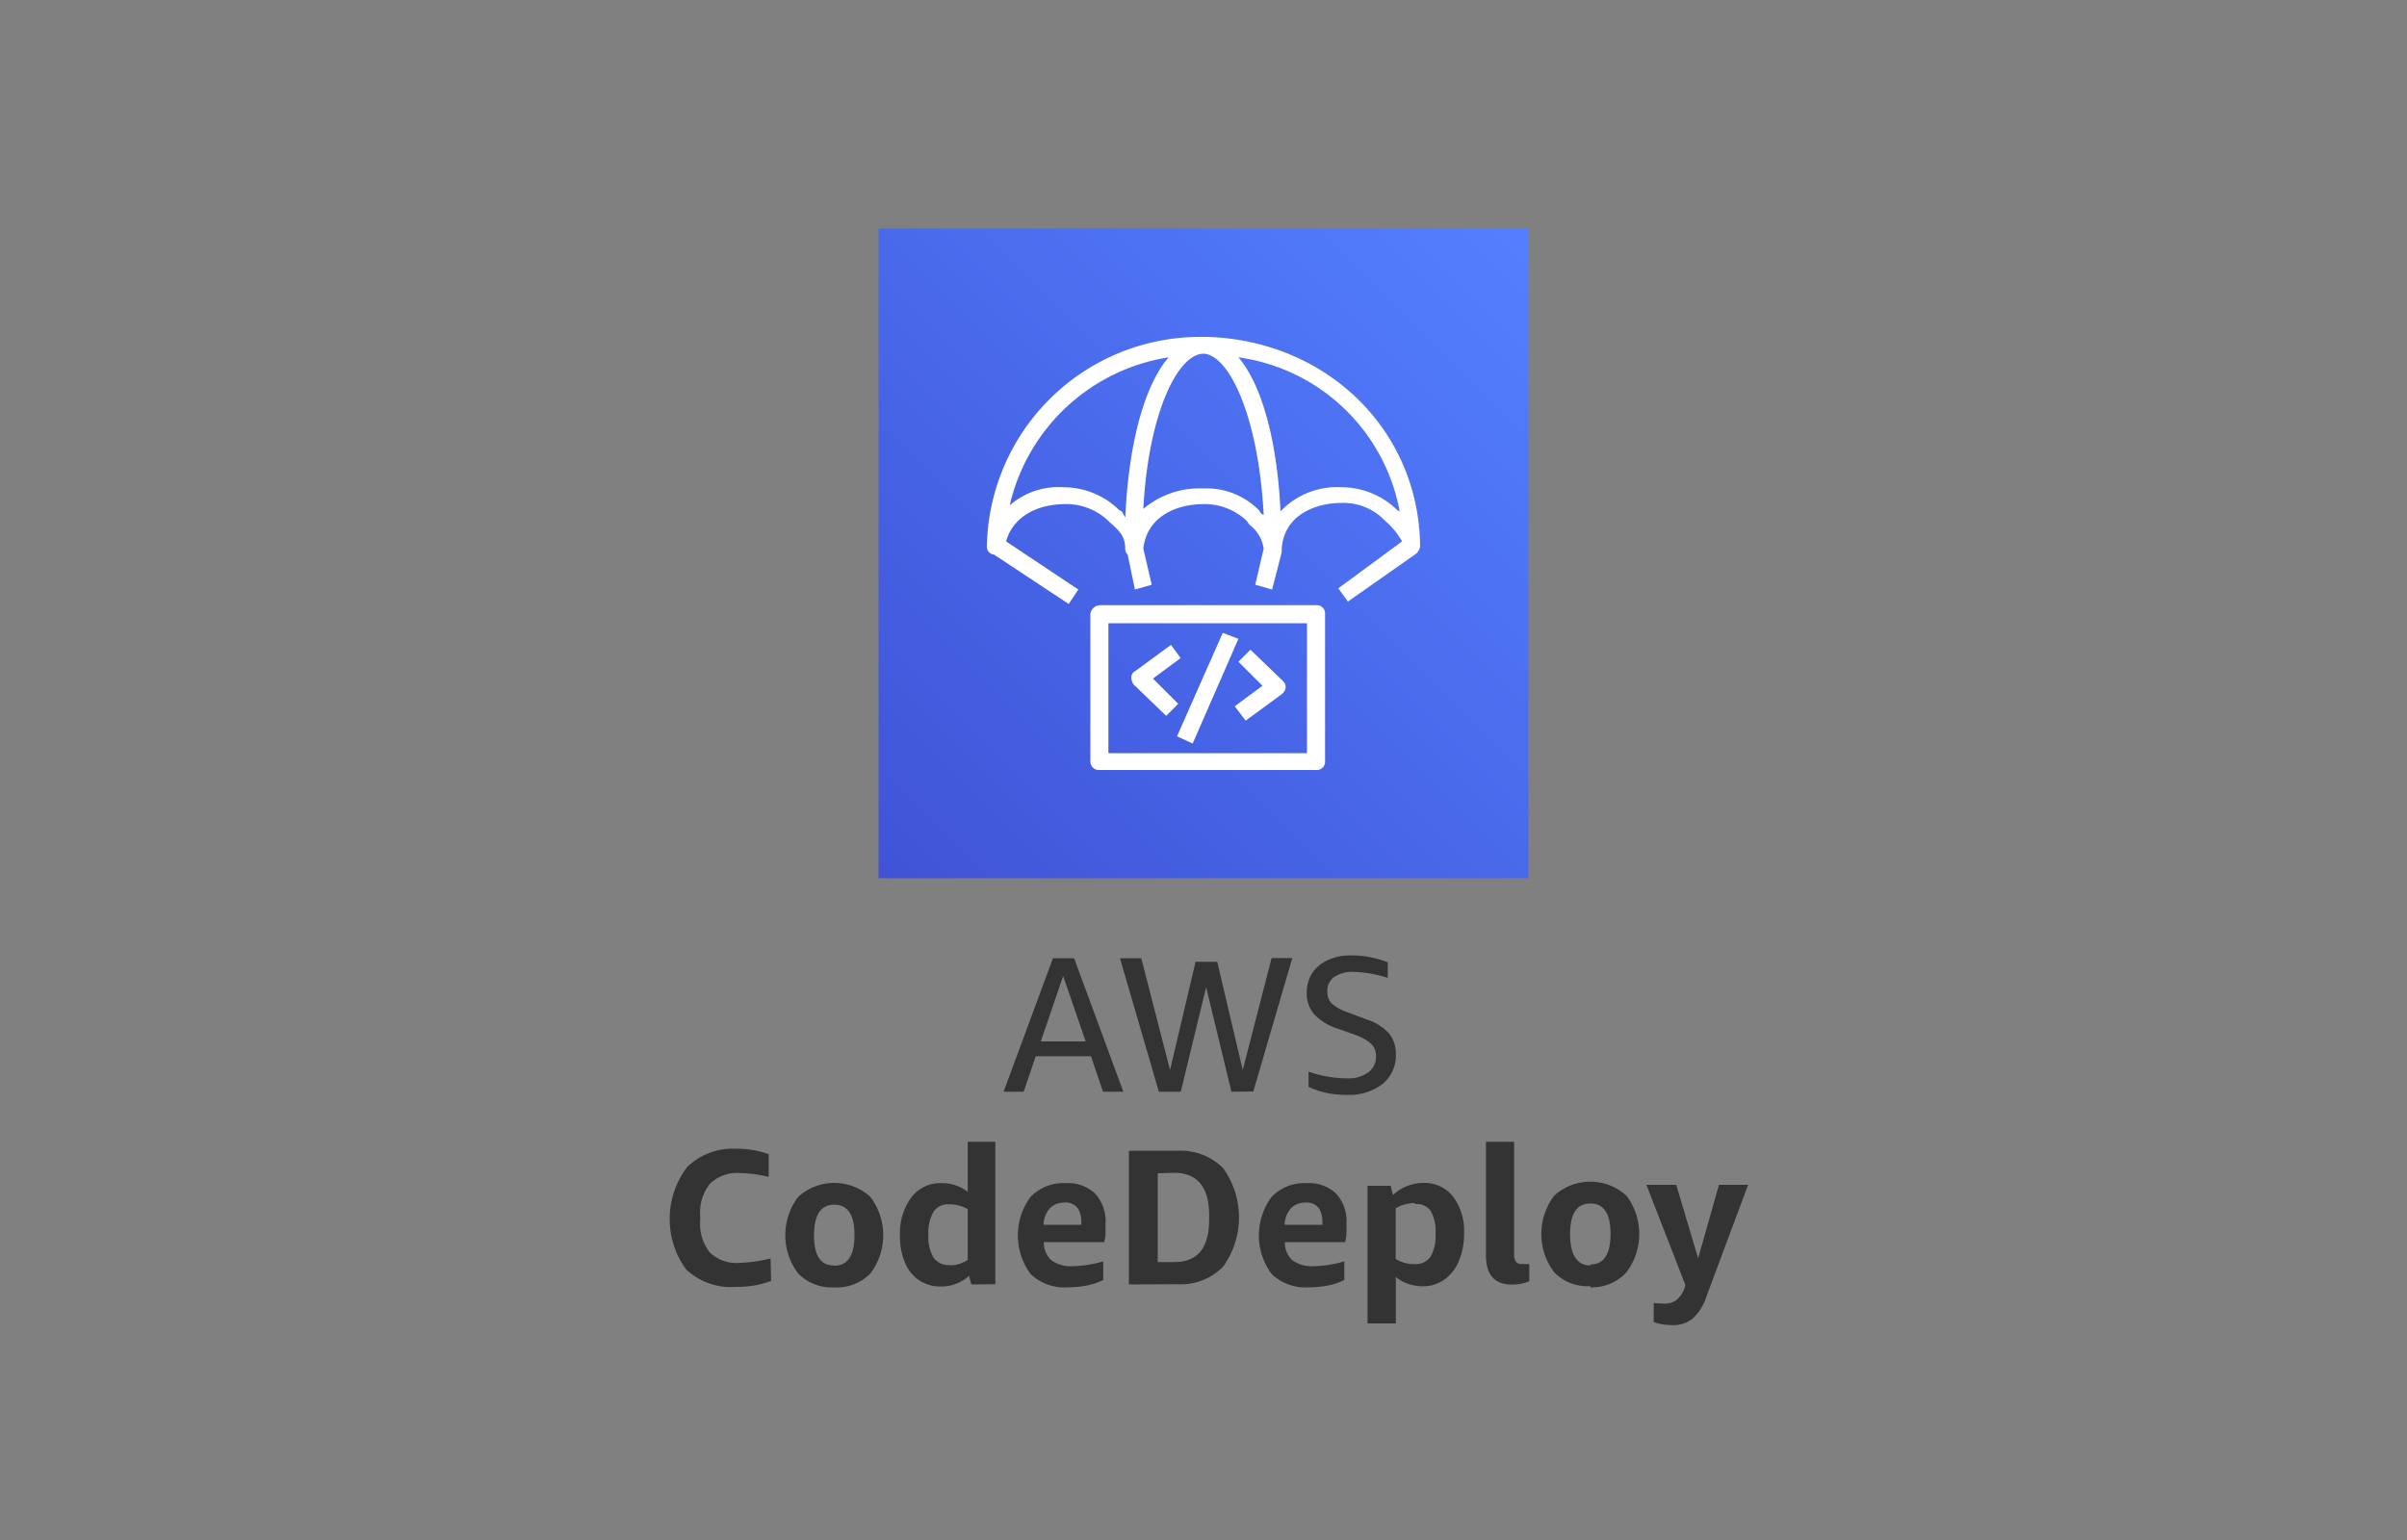 <svg xmlns="http://www.w3.org/2000/svg" width="200" height="128">
    <rect width="100%" height="100%" fill="#808080" stroke="none"/>
    <defs>
        <linearGradient id="a" x1="268.5" y1="-353.09" x2="118.5" y2="-353.09" gradientTransform="rotate(135 45.003 -165.003)" gradientUnits="userSpaceOnUse">
            <stop offset="0" stop-color="#2e27ad"/>
            <stop offset="1" stop-color="#527fff"/>
        </linearGradient>
    </defs>
    <path d="M91.65 90.74l-1-2.95h-4.59l-1 2.95h-1.67l4.1-11.09h1.76l4.09 11.09zm-5.17-4.18h3.73l-1.87-5.44zm15.84 4.18l-2.1-8.69-2.11 8.69h-1.82l-3.23-11.09h1.77l2.39 9.29 2.12-9h1.8l2.12 9 2.4-9.31h1.72l-3.24 11.09zm8.75-5.27a4.51 4.51 0 01-1.9-1.2 2.63 2.63 0 01-.59-1.77 3 3 0 01.44-1.6 3.09 3.09 0 011.29-1.09 4.52 4.52 0 012-.4 8.39 8.39 0 013 .57v1.3a10 10 0 00-2.85-.5 2.68 2.68 0 00-1.61.43 1.4 1.4 0 00-.56 1.21 1.33 1.33 0 00.38 1 4.07 4.07 0 001.42.76l1.46.55a4.31 4.31 0 011.86 1.16 2.61 2.61 0 01.57 1.75 3 3 0 01-1.1 2.45 4.5 4.5 0 01-2.95.91 7.29 7.29 0 01-3.2-.66v-1.27a9.87 9.87 0 003.17.56 2.85 2.85 0 001.78-.49 1.59 1.59 0 00.65-1.35 1.36 1.36 0 00-.37-1 3.73 3.73 0 00-1.28-.75zm-47 21a8 8 0 01-2.89.49A5.44 5.44 0 0157 105.5a7.13 7.13 0 01.1-8.5 5.44 5.44 0 014.1-1.52 7.88 7.88 0 012.67.45v1.89a11.09 11.09 0 00-2.38-.32 3.24 3.24 0 00-2.49.88 3.79 3.79 0 00-.82 2.68v.37a3.82 3.82 0 00.8 2.67 3.16 3.16 0 002.44.87 12.8 12.8 0 002.61-.37zm5.25.53a3.91 3.91 0 01-3-1.15 5.28 5.28 0 010-6.37 4.46 4.46 0 016 0 5.28 5.28 0 010 6.37 3.91 3.91 0 01-3.04 1.15zm0-1.8c1.12 0 1.68-.84 1.68-2.54s-.56-2.53-1.68-2.53-1.68.85-1.68 2.53.52 2.52 1.64 2.52zm11.39 1.56l-.19-.72a3.41 3.41 0 01-2.35.89 3.22 3.22 0 01-1.78-.5 3.31 3.31 0 01-1.19-1.47 5.58 5.58 0 01-.42-2.25 5 5 0 01.94-3.18 3 3 0 012.5-1.19 3.47 3.47 0 012.19.72V94.9h2.29v11.84zm-1.77-1.59a2.69 2.69 0 001.47-.45v-4.22a3.08 3.08 0 00-1.59-.4 1.41 1.41 0 00-1.26.63 3.49 3.49 0 00-.42 1.91 3.37 3.37 0 00.44 1.91 1.57 1.57 0 001.32.6zm7.79-1.93a2 2 0 00.64 1.52 2.8 2.8 0 001.81.48 9.67 9.67 0 002.49-.4v1.55a5.45 5.45 0 01-1.33.45 8.53 8.53 0 01-1.61.16 4.09 4.09 0 01-3.1-1.11 5.4 5.4 0 010-6.41 3.8 3.8 0 012.93-1.14 3.26 3.26 0 012.44.87 3.41 3.41 0 01.86 2.49v.8c0 .3-.07.54-.11.74zm1.74-3.28a1.64 1.64 0 00-1.24.47 2.17 2.17 0 00-.52 1.37h3.14v-.28q-.04-1.58-1.42-1.58zm5.33 6.8V95.65h4a5 5 0 013.82 1.43 7 7 0 010 8.21 4.9 4.9 0 01-3.77 1.45zm2.4-9.24v7.38h1.38q2.89 0 2.89-3.54V101c0-2.34-1-3.52-2.91-3.52zm10.56 5.72a2 2 0 00.64 1.52 2.8 2.8 0 001.81.48 9.67 9.67 0 002.49-.4v1.55a5.31 5.31 0 01-1.33.45 8.53 8.53 0 01-1.61.16 4.11 4.11 0 01-3.1-1.11 5.38 5.38 0 010-6.41 3.78 3.78 0 012.92-1.14 3.26 3.26 0 012.44.87 3.37 3.37 0 01.86 2.49v.8c0 .3-.07.54-.11.74zm1.74-3.28a1.64 1.64 0 00-1.24.47 2.17 2.17 0 00-.52 1.37h3.14v-.28q-.04-1.58-1.42-1.58zm5.13 10.04V98.56h1.92l.19.77a3.55 3.55 0 011.16-.74 3.77 3.77 0 011.39-.27 3 3 0 012.45 1.14 4.74 4.74 0 01.91 3.07 5.71 5.71 0 01-.42 2.25 3.53 3.53 0 01-1.2 1.56 3 3 0 01-1.81.57 3.67 3.67 0 01-1.24-.21 2.92 2.92 0 01-1-.57V110zm3.91-10a3 3 0 00-1.57.43v4.21a2.92 2.92 0 001.57.43 1.51 1.51 0 001.32-.61 3.41 3.41 0 00.42-1.92 3.45 3.45 0 00-.42-1.93 1.47 1.47 0 00-1.32-.53zm9.53 6.5a3.84 3.84 0 01-1.44.27c-1.44 0-2.16-.81-2.16-2.42V94.9h2.34v9.34a1 1 0 00.15.63.59.59 0 00.5.19 5.66 5.66 0 00.61 0zm5.07.4a3.87 3.87 0 01-3-1.15 5.28 5.28 0 010-6.37 4.45 4.45 0 016 0 5.28 5.28 0 010 6.37 3.89 3.89 0 01-3 1.25zm0-1.8c1.12 0 1.68-.84 1.68-2.54s-.56-2.53-1.68-2.53-1.68.85-1.68 2.53.54 2.62 1.68 2.62zm7.89 1.68l-3.23-8.3h2.48l1.82 6.11 1.73-6.11h2.42l-3.46 9.28a4.28 4.28 0 01-1.13 1.82 2.54 2.54 0 01-1.7.56 4.79 4.79 0 01-1.55-.25v-1.59a7.65 7.65 0 00.91.05 1.56 1.56 0 001-.31A2.46 2.46 0 00140 107z" fill="#333"/>
    <path d="M73 19h54v54H73z" fill="url(#a)"/>
    <path d="M100.3 28h-.6A17.74 17.74 0 0082 45.4a.66.66 0 00.6.7l6.2 4.1.8-1.2-6-4c.5-1.9 2.4-3.1 4.9-3.1a5.06 5.06 0 013.6 1.4l.1.1c.9.8 1.3 1.2 1.3 2.3a.76.76 0 00.2.4l.6 2.9 1.4-.4-.7-3c.3-2.7 2.8-3.7 5-3.7a5.06 5.06 0 013.6 1.4l.2.3a3 3 0 011.2 2l-.7 3 1.4.4.8-3.1v-.3c.2-2.8 2.8-3.8 5-3.8a4.75 4.75 0 013.6 1.5 6.14 6.14 0 011.4 1.7l-5.3 3.9.8 1.1 5.7-4a1.14 1.14 0 00.3-.6c-.1-9.7-7.8-17.1-17.7-17.4zm-7.1 14.5l-.2-.1a6.6 6.6 0 00-4.6-1.9 6.17 6.17 0 00-4.5 1.5 16.11 16.11 0 0113.2-12.3c-1.9 2.2-3.3 6.8-3.6 13.3-.1-.1-.2-.4-.3-.5zm11.4-.1a6.1 6.1 0 00-4.6-1.8 7.2 7.2 0 00-5 1.7c.4-7.6 2.7-12.7 4.9-12.9h.2c2.2.3 4.5 5.6 4.9 13.4l-.2-.1zm11.5 0a6.6 6.6 0 00-4.6-1.9 6.48 6.48 0 00-5.1 2c-.3-6.3-1.7-10.7-3.5-12.8a15.83 15.83 0 0113.4 12.8zM94.2 56.9a1.07 1.07 0 01-.2-.6.55.55 0 01.3-.5l3-2.2.8 1.1-2.3 1.7 2.1 2.1-1 1zm8.7-1.9l1-1 2.7 2.6a.67.67 0 010 1l-.1.1-3 2.2-.9-1.2 2.3-1.7zm-5.1 6.2l3.8-8.6 1.3.5-3.8 8.7zm11.6-10.9h-18a.85.85 0 00-.8.7v12.3a.71.71 0 00.8.7h18a.68.68 0 00.7-.7V51a.68.68 0 00-.7-.7zm-.8 12.3H92.1V51.8h16.5z" fill="#fff"/>
</svg>
